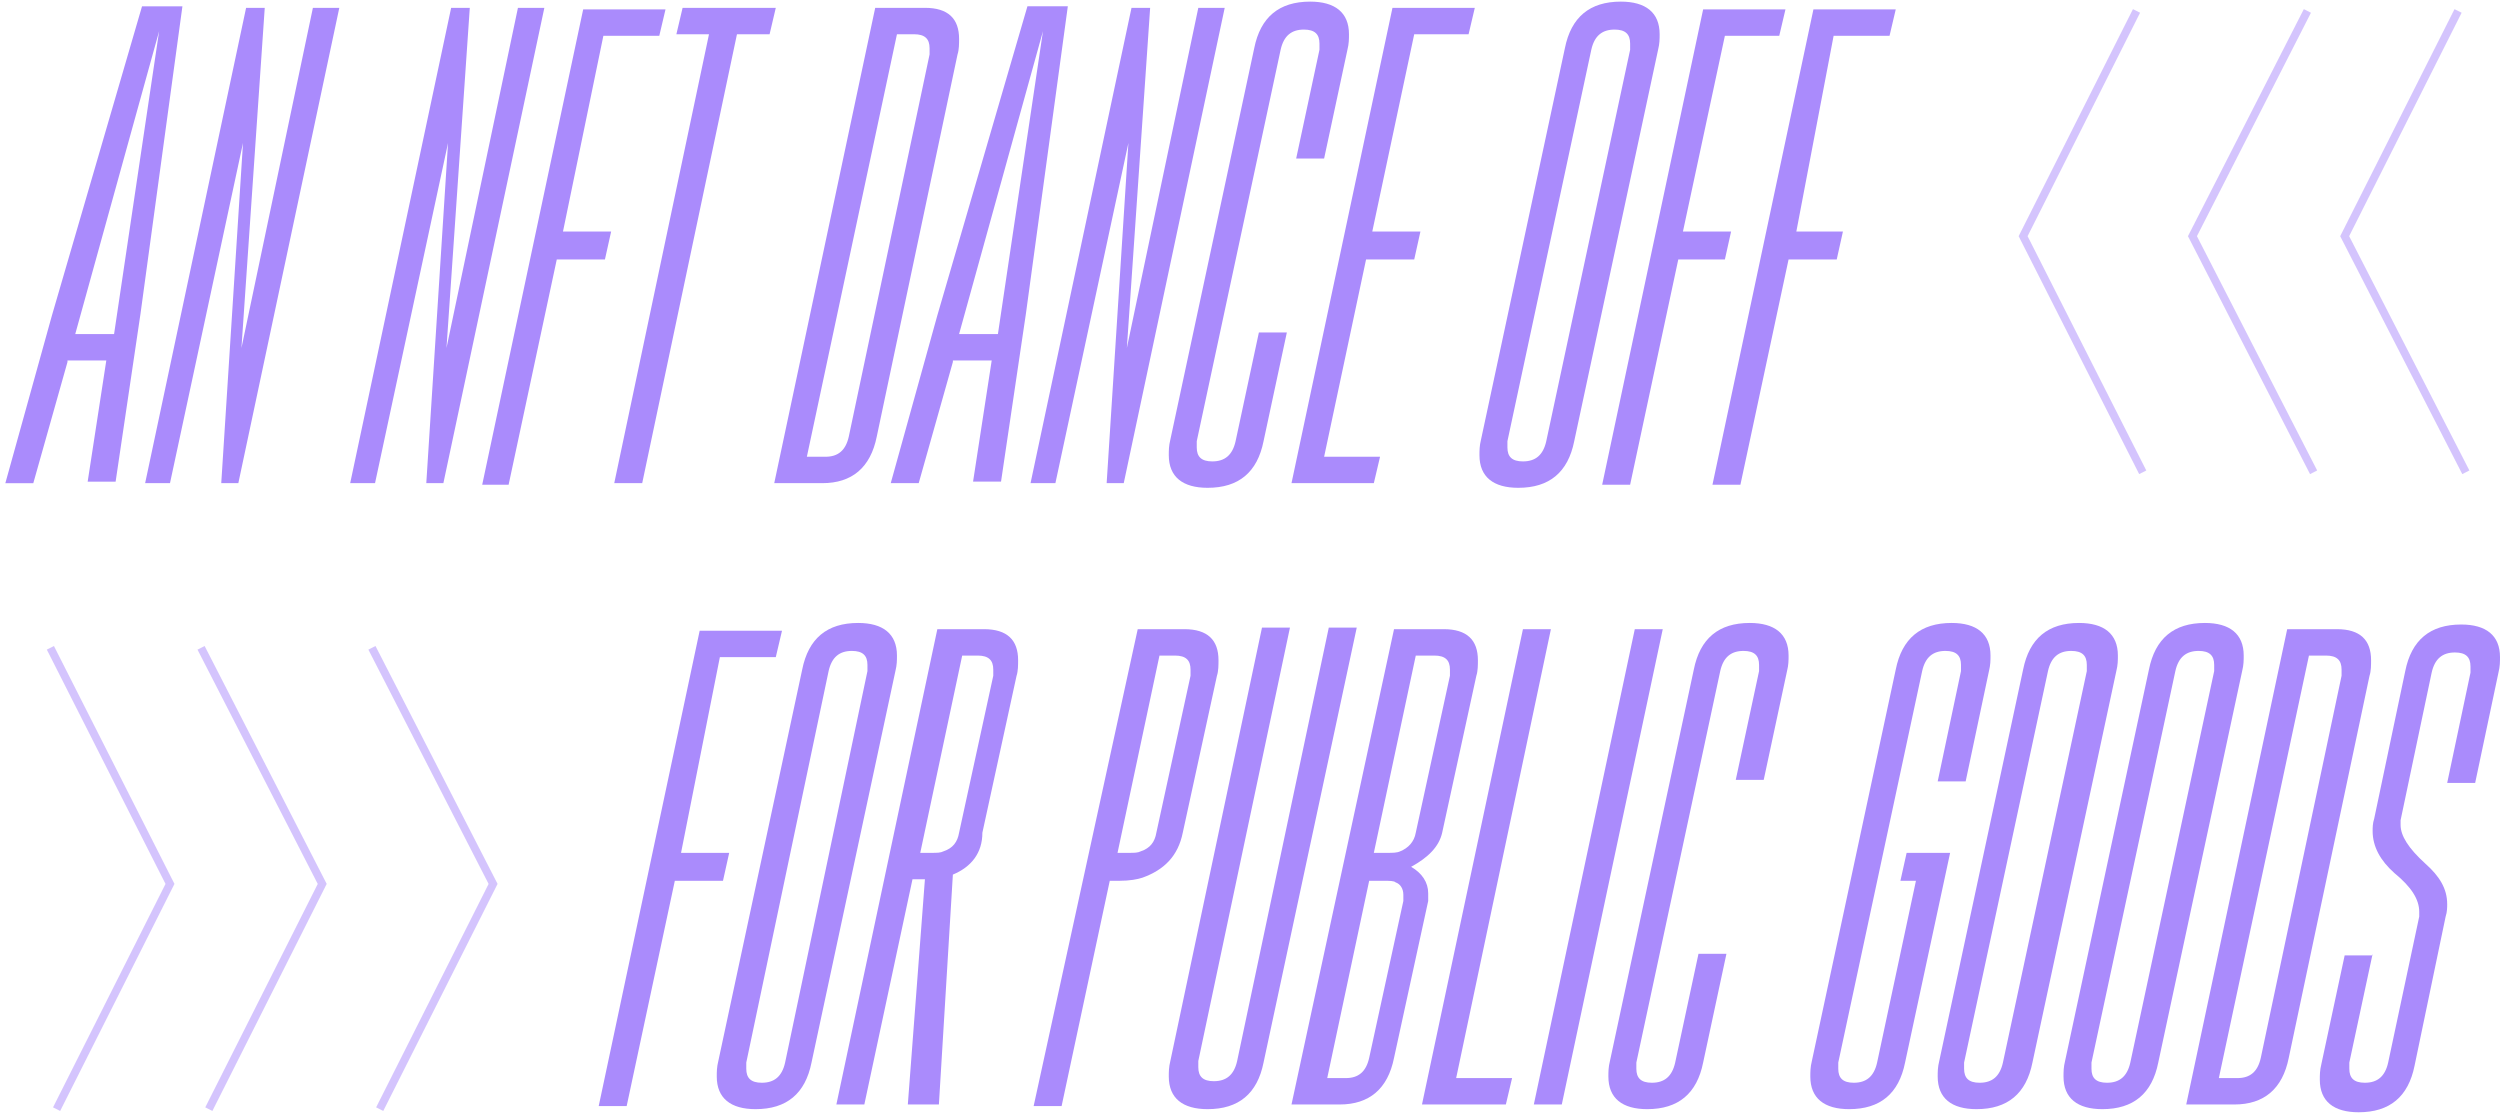 <svg width="313" height="140" viewBox="0 0 313 140" fill="none" xmlns="http://www.w3.org/2000/svg">
<path d="M8.448 45.327L4.169 60.496H0.668L6.503 39.492L17.782 0.791H22.839L17.588 39.298L14.476 60.301H10.976L13.309 45.132H8.448V45.327ZM14.282 41.826L19.922 3.903L9.42 41.826H14.282Z" fill="#AA8BFC"/>
<path d="M39.175 0.981H42.481L29.84 60.491H27.701L30.424 17.9L21.283 60.491H18.171L30.812 0.981H33.146L30.229 43.572L39.175 0.981Z" fill="#AA8BFC"/>
<path d="M64.846 0.981H68.153L55.511 60.491H53.372L56.095 17.9L46.954 60.491H43.843L56.484 0.981H58.818L55.9 43.572L64.846 0.981Z" fill="#AA8BFC"/>
<path d="M76.515 28.986L75.737 32.486H69.708L63.679 60.686H60.373L73.014 1.175H83.322L82.543 4.481H75.542L70.486 28.986H76.515Z" fill="#AA8BFC"/>
<path d="M97.129 0.981L96.352 4.287H92.268L80.404 60.491H76.904L88.767 4.287H84.683L85.461 0.981H97.129Z" fill="#AA8BFC"/>
<path d="M109.576 0.981H115.799C118.717 0.981 120.078 2.342 120.078 4.87C120.078 5.454 120.078 6.232 119.883 6.815L109.771 54.657C108.993 58.546 106.659 60.491 102.964 60.491H96.935L109.576 0.981ZM112.299 4.287L101.019 57.185H103.353C104.909 57.185 105.881 56.407 106.27 54.657L116.383 6.815C116.383 6.426 116.383 6.232 116.383 6.037C116.383 4.87 115.799 4.287 114.438 4.287H112.299Z" fill="#AA8BFC"/>
<path d="M119.3 45.322L115.022 60.491H111.521L117.355 39.487L128.635 0.786H133.692L128.441 39.293L125.329 60.297H121.828L124.162 45.127H119.3V45.322ZM124.94 41.821L130.58 3.898L120.078 41.821H124.94Z" fill="#AA8BFC"/>
<path d="M150.028 0.981H153.334L140.693 60.491H138.553L141.276 17.9L132.136 60.491H129.024L141.665 0.981H143.999L141.082 43.572L150.028 0.981Z" fill="#AA8BFC"/>
<path d="M162.28 19.845L165.197 6.232C165.197 5.843 165.197 5.648 165.197 5.454C165.197 4.287 164.613 3.703 163.252 3.703C161.696 3.703 160.724 4.481 160.335 6.232L149.833 55.24C149.833 55.629 149.833 55.823 149.833 56.018C149.833 57.185 150.417 57.768 151.778 57.768C153.334 57.768 154.306 56.99 154.695 55.24L157.612 41.627H161.113L158.196 55.24C157.418 59.13 155.084 61.074 151.194 61.074C148.083 61.074 146.333 59.713 146.333 56.99C146.333 56.407 146.332 55.823 146.527 55.045L157.029 6.037C157.807 2.147 160.14 0.203 164.03 0.203C167.142 0.203 168.892 1.564 168.892 4.287C168.892 4.87 168.892 5.454 168.698 6.232L165.78 19.845H162.28Z" fill="#AA8BFC"/>
<path d="M174.337 0.981H184.645L183.867 4.287H177.06L171.809 28.986H177.838L177.06 32.486H171.031L165.78 57.185H172.782L172.004 60.491H161.696L174.337 0.981Z" fill="#AA8BFC"/>
<path d="M197.091 55.24C196.313 59.13 193.98 61.074 190.09 61.074C186.978 61.074 185.228 59.713 185.228 56.99C185.228 56.407 185.228 55.823 185.422 55.045L195.924 6.037C196.702 2.147 199.036 0.203 202.925 0.203C206.037 0.203 207.787 1.564 207.787 4.287C207.787 4.87 207.787 5.454 207.593 6.232L197.091 55.24ZM204.092 6.232C204.092 5.843 204.092 5.648 204.092 5.454C204.092 4.287 203.509 3.703 202.148 3.703C200.592 3.703 199.619 4.481 199.23 6.232L188.729 55.24C188.729 55.629 188.729 55.823 188.729 56.018C188.729 57.185 189.312 57.768 190.673 57.768C192.229 57.768 193.202 56.99 193.591 55.24L204.092 6.232Z" fill="#AA8BFC"/>
<path d="M216.733 28.986L215.956 32.486H210.121L204.092 60.686H200.592L213.233 1.175H223.54L222.762 4.481H215.956L210.705 28.986H216.733Z" fill="#AA8BFC"/>
<path d="M230.736 28.986L229.958 32.486H223.929L217.9 60.686H214.4L227.041 1.175H237.348L236.57 4.481H229.569L224.902 28.986H230.736Z" fill="#AA8BFC"/>
<path d="M91.295 106.777L90.517 110.277H84.488L78.46 138.477H74.959L87.6 78.966H97.907L97.129 82.273H90.128L85.266 106.777H91.295Z" fill="#AA8BFC"/>
<path d="M101.602 133.031C100.824 136.921 98.491 138.866 94.601 138.866C91.49 138.866 89.739 137.504 89.739 134.782C89.739 134.198 89.739 133.615 89.934 132.837L100.436 83.828C101.213 79.939 103.547 77.994 107.437 77.994C110.548 77.994 112.299 79.355 112.299 82.078C112.299 82.662 112.299 83.245 112.104 84.023L101.602 133.031ZM108.604 84.023C108.604 83.634 108.604 83.439 108.604 83.245C108.604 82.078 108.02 81.495 106.659 81.495C105.103 81.495 104.131 82.272 103.742 84.023L93.434 133.031C93.434 133.42 93.434 133.615 93.434 133.809C93.434 134.976 94.018 135.56 95.379 135.56C96.935 135.56 97.907 134.782 98.296 133.031L108.604 84.023Z" fill="#AA8BFC"/>
<path d="M119.3 109.499L117.55 138.282H113.66L115.8 110.083H114.244L108.215 138.282H104.714L117.355 78.772H123.19C126.107 78.772 127.468 80.133 127.468 82.662C127.468 83.245 127.468 84.023 127.274 84.606L122.995 104.249C122.995 106.777 121.634 108.527 119.3 109.499ZM120.467 82.078L115.216 106.777H116.577C117.355 106.777 117.744 106.777 118.133 106.582C119.3 106.193 119.884 105.415 120.078 104.249L124.357 84.606C124.357 84.217 124.357 84.023 124.357 83.828C124.357 82.662 123.773 82.078 122.412 82.078H120.467Z" fill="#AA8BFC"/>
<path d="M142.443 78.772H148.277C151.195 78.772 152.556 80.133 152.556 82.662C152.556 83.245 152.556 84.023 152.361 84.606L148.083 104.249C147.5 107.166 145.749 108.916 143.027 109.888C142.443 110.083 141.471 110.277 140.109 110.277H138.942L132.914 138.477H129.413L142.443 78.772ZM145.166 82.078L139.915 106.777H141.276C142.054 106.777 142.443 106.777 142.832 106.582C143.999 106.193 144.582 105.415 144.777 104.249L149.055 84.606C149.055 84.217 149.055 84.023 149.055 83.828C149.055 82.662 148.472 82.078 147.111 82.078H145.166Z" fill="#AA8BFC"/>
<path d="M158.196 133.031C157.418 136.921 155.084 138.866 151.194 138.866C148.083 138.866 146.333 137.504 146.333 134.782C146.333 134.198 146.332 133.615 146.527 132.837L158.001 78.578H161.502L150.028 132.837C150.028 133.226 150.028 133.42 150.028 133.615C150.028 134.782 150.611 135.365 151.972 135.365C153.528 135.365 154.501 134.587 154.89 132.837L166.364 78.578H169.864L158.196 133.031Z" fill="#AA8BFC"/>
<path d="M174.532 78.772H180.755C183.672 78.772 185.034 80.133 185.034 82.662C185.034 83.245 185.034 84.023 184.839 84.606L180.561 104.249C180.172 105.999 178.81 107.36 176.671 108.527C178.032 109.305 178.81 110.472 178.81 111.833C178.81 112.222 178.81 112.417 178.81 112.806L174.532 132.448C173.754 136.337 171.42 138.282 167.725 138.282H161.696L174.532 78.772ZM171.42 110.277L166.169 134.976H168.503C170.059 134.976 171.031 134.198 171.42 132.448L175.699 112.806C175.699 112.611 175.699 112.222 175.699 112.028C175.699 111.25 175.31 110.666 174.726 110.472C174.532 110.277 173.948 110.277 173.365 110.277H171.42ZM177.255 82.078L172.004 106.777H173.754C174.337 106.777 174.921 106.777 175.31 106.582C176.282 106.193 177.06 105.415 177.255 104.249L181.533 84.606C181.533 84.217 181.533 84.023 181.533 83.828C181.533 82.662 180.95 82.078 179.588 82.078H177.255Z" fill="#AA8BFC"/>
<path d="M178.032 138.282L190.673 78.772H194.174L182.311 134.976H189.312L188.534 138.282H178.032Z" fill="#AA8BFC"/>
<path d="M204.676 78.772H208.177L195.536 138.282H192.035L204.676 78.772Z" fill="#AA8BFC"/>
<path d="M217.317 97.636L220.235 84.023C220.235 83.634 220.235 83.439 220.235 83.245C220.235 82.078 219.651 81.495 218.29 81.495C216.734 81.495 215.762 82.272 215.373 84.023L204.871 133.031C204.871 133.42 204.871 133.615 204.871 133.809C204.871 134.976 205.454 135.56 206.815 135.56C208.371 135.56 209.344 134.782 209.733 133.031L212.65 119.418H216.15L213.233 133.031C212.455 136.921 210.122 138.866 206.232 138.866C203.12 138.866 201.37 137.504 201.37 134.782C201.37 134.198 201.37 133.615 201.565 132.837L212.066 83.828C212.844 79.939 215.178 77.994 219.068 77.994C222.179 77.994 223.93 79.355 223.93 82.078C223.93 82.662 223.93 83.245 223.735 84.023L220.818 97.636H217.317Z" fill="#AA8BFC"/>
<path d="M244.155 106.777L238.515 133.031C237.737 136.921 235.403 138.866 231.514 138.866C228.402 138.866 226.652 137.504 226.652 134.782C226.652 134.198 226.652 133.615 226.846 132.837L237.348 83.828C238.126 79.939 240.46 77.994 244.349 77.994C247.461 77.994 249.211 79.355 249.211 82.078C249.211 82.662 249.211 83.245 249.017 84.023L246.1 97.831H242.599L245.516 84.023C245.516 83.634 245.516 83.439 245.516 83.245C245.516 82.078 244.933 81.495 243.571 81.495C242.016 81.495 241.043 82.272 240.654 84.023L230.152 133.031C230.152 133.42 230.152 133.615 230.152 133.809C230.152 134.976 230.736 135.56 232.097 135.56C233.653 135.56 234.625 134.782 235.014 133.031L239.876 110.277H237.932L238.71 106.777H244.155Z" fill="#AA8BFC"/>
<path d="M254.462 133.031C253.684 136.921 251.351 138.866 247.461 138.866C244.349 138.866 242.599 137.504 242.599 134.782C242.599 134.198 242.599 133.615 242.794 132.837L253.295 83.828C254.073 79.939 256.407 77.994 260.297 77.994C263.408 77.994 265.159 79.355 265.159 82.078C265.159 82.662 265.159 83.245 264.964 84.023L254.462 133.031ZM261.269 84.023C261.269 83.634 261.269 83.439 261.269 83.245C261.269 82.078 260.686 81.495 259.324 81.495C257.768 81.495 256.796 82.272 256.407 84.023L245.905 133.031C245.905 133.42 245.905 133.615 245.905 133.809C245.905 134.976 246.489 135.56 247.85 135.56C249.406 135.56 250.378 134.782 250.767 133.031L261.269 84.023Z" fill="#AA8BFC"/>
<path d="M270.215 133.031C269.437 136.921 267.104 138.866 263.214 138.866C260.102 138.866 258.352 137.504 258.352 134.782C258.352 134.198 258.352 133.615 258.547 132.837L269.048 83.828C269.826 79.939 272.16 77.994 276.05 77.994C279.161 77.994 280.912 79.355 280.912 82.078C280.912 82.662 280.912 83.245 280.717 84.023L270.215 133.031ZM277.216 84.023C277.216 83.634 277.216 83.439 277.216 83.245C277.216 82.078 276.633 81.495 275.272 81.495C273.716 81.495 272.743 82.272 272.354 84.023L261.853 133.031C261.853 133.42 261.853 133.615 261.853 133.809C261.853 134.976 262.436 135.56 263.797 135.56C265.353 135.56 266.326 134.782 266.715 133.031L277.216 84.023Z" fill="#AA8BFC"/>
<path d="M286.357 78.772H292.58C295.497 78.772 296.859 80.133 296.859 82.662C296.859 83.245 296.859 84.023 296.664 84.606L286.551 132.448C285.773 136.337 283.44 138.282 279.745 138.282H273.716L286.357 78.772ZM289.08 82.078L277.8 134.976H280.134C281.689 134.976 282.662 134.198 283.051 132.448L293.164 84.606C293.164 84.217 293.164 84.023 293.164 83.828C293.164 82.662 292.58 82.078 291.219 82.078H289.08Z" fill="#AA8BFC"/>
<path d="M297.053 119.418L294.136 133.031C294.136 133.42 294.136 133.615 294.136 133.809C294.136 134.976 294.719 135.56 296.081 135.56C297.637 135.56 298.609 134.782 298.998 133.031L302.888 114.751C302.888 114.556 302.888 114.362 302.888 114.167C302.888 112.611 301.915 111.055 299.776 109.305C298.026 107.749 297.053 105.999 297.053 104.054C297.053 103.665 297.053 103.082 297.248 102.498L301.137 84.023C301.915 80.133 304.249 78.189 308.138 78.189C311.25 78.189 313 79.55 313 82.273C313 82.856 313 83.439 312.806 84.217L309.889 98.025H306.388L309.305 84.217C309.305 83.829 309.305 83.634 309.305 83.439C309.305 82.273 308.722 81.689 307.361 81.689C305.805 81.689 304.832 82.467 304.443 84.217L300.554 102.693C300.554 102.887 300.554 103.082 300.554 103.276C300.554 104.638 301.526 106.193 303.665 108.138C305.416 109.694 306.388 111.25 306.388 113.195C306.388 113.584 306.388 114.167 306.194 114.751L302.304 133.42C301.526 137.31 299.192 139.255 295.303 139.255C292.191 139.255 290.441 137.893 290.441 135.171C290.441 134.587 290.441 134.004 290.635 133.226L293.553 119.612H297.053V119.418Z" fill="#AA8BFC"/>
<path opacity="0.5" d="M6.308 81.106L21.283 110.666L7.086 138.866" stroke="#AA8BFC" stroke-miterlimit="10"/>
<path opacity="0.5" d="M25.173 81.106L40.342 110.666L26.145 138.866" stroke="#AA8BFC" stroke-miterlimit="10"/>
<path opacity="0.5" d="M46.565 81.106L61.735 110.666L47.538 138.866" stroke="#AA8BFC" stroke-miterlimit="10"/>
<path opacity="0.5" d="M308.722 59.13L293.553 29.569L307.75 1.37" stroke="#AA8BFC" stroke-miterlimit="10"/>
<path opacity="0.5" d="M289.663 59.13L274.494 29.569L288.885 1.37" stroke="#AA8BFC" stroke-miterlimit="10"/>
<path opacity="0.5" d="M268.27 59.13L253.295 29.569L267.492 1.37" stroke="#AA8BFC" stroke-miterlimit="10"/>
</svg>
